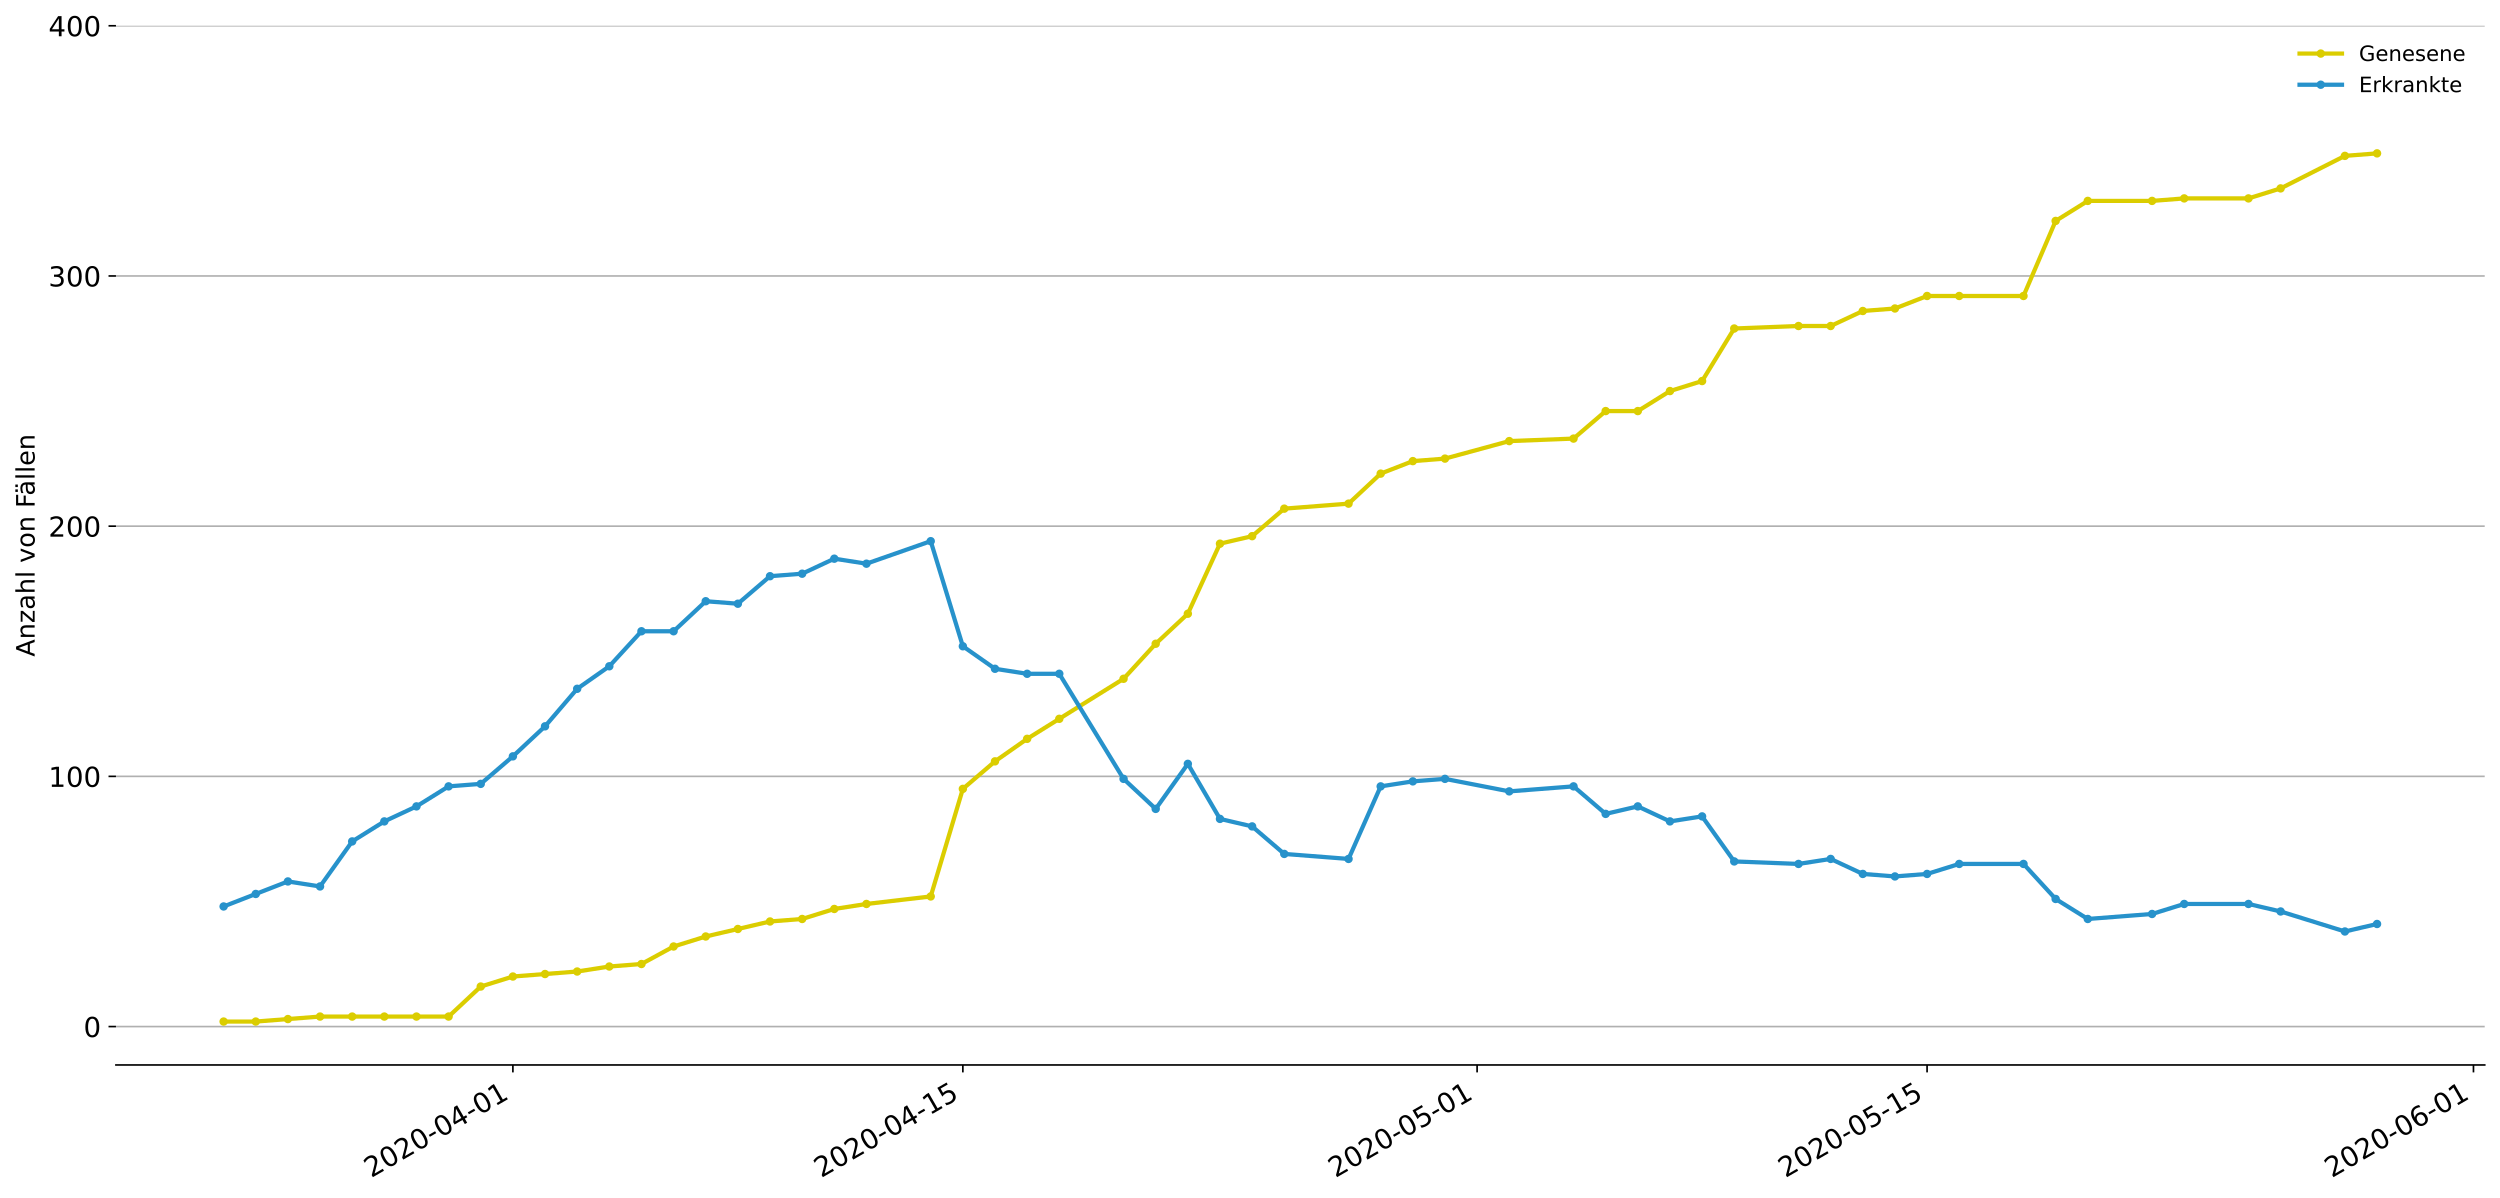 <?xml version="1.0" encoding="utf-8" standalone="no"?>
<!DOCTYPE svg PUBLIC "-//W3C//DTD SVG 1.1//EN"
  "http://www.w3.org/Graphics/SVG/1.1/DTD/svg11.dtd">
<!-- Created with matplotlib (https://matplotlib.org/) -->
<svg height="564.61pt" version="1.1" viewBox="0 0 1177.828 564.61" width="1177.828pt" xmlns="http://www.w3.org/2000/svg" xmlns:xlink="http://www.w3.org/1999/xlink">
 <defs>
  <style type="text/css">
*{stroke-linecap:butt;stroke-linejoin:round;}
  </style>
 </defs>
 <g id="figure_1">
  <g id="patch_1">
   <path d="M 0 564.61 
L 1177.828 564.61 
L 1177.828 0 
L 0 0 
z
" style="fill:#ffffff;"/>
  </g>
  <g id="axes_1">
   <g id="patch_2">
    <path d="M 54.627 501.739 
L 1170.628 501.739 
L 1170.628 12.139 
L 54.627 12.139 
z
" style="fill:#ffffff;"/>
   </g>
   <g id="matplotlib.axis_1">
    <g id="xtick_1">
     <g id="line2d_1">
      <defs>
       <path d="M 0 0 
L 0 3.5 
" id="mcb3c2945bb" style="stroke:#000000;stroke-width:0.8;"/>
      </defs>
      <g>
       <use style="stroke:#000000;stroke-width:0.8;" x="241.637" xlink:href="#mcb3c2945bb" y="501.739"/>
      </g>
     </g>
     <g id="text_1">
      <!-- 2020-04-01 -->
      <defs>
       <path d="M 19.188 8.297 
L 53.609 8.297 
L 53.609 0 
L 7.328 0 
L 7.328 8.297 
Q 12.938 14.109 22.625 23.891 
Q 32.328 33.688 34.812 36.531 
Q 39.547 41.844 41.422 45.531 
Q 43.312 49.219 43.312 52.781 
Q 43.312 58.594 39.234 62.25 
Q 35.156 65.922 28.609 65.922 
Q 23.969 65.922 18.812 64.312 
Q 13.672 62.703 7.812 59.422 
L 7.812 69.391 
Q 13.766 71.781 18.938 73 
Q 24.125 74.219 28.422 74.219 
Q 39.75 74.219 46.484 68.547 
Q 53.219 62.891 53.219 53.422 
Q 53.219 48.922 51.531 44.891 
Q 49.859 40.875 45.406 35.406 
Q 44.188 33.984 37.641 27.219 
Q 31.109 20.453 19.188 8.297 
z
" id="DejaVuSans-50"/>
       <path d="M 31.781 66.406 
Q 24.172 66.406 20.328 58.906 
Q 16.5 51.422 16.5 36.375 
Q 16.5 21.391 20.328 13.891 
Q 24.172 6.391 31.781 6.391 
Q 39.453 6.391 43.281 13.891 
Q 47.125 21.391 47.125 36.375 
Q 47.125 51.422 43.281 58.906 
Q 39.453 66.406 31.781 66.406 
z
M 31.781 74.219 
Q 44.047 74.219 50.516 64.516 
Q 56.984 54.828 56.984 36.375 
Q 56.984 17.969 50.516 8.266 
Q 44.047 -1.422 31.781 -1.422 
Q 19.531 -1.422 13.062 8.266 
Q 6.594 17.969 6.594 36.375 
Q 6.594 54.828 13.062 64.516 
Q 19.531 74.219 31.781 74.219 
z
" id="DejaVuSans-48"/>
       <path d="M 4.891 31.391 
L 31.203 31.391 
L 31.203 23.391 
L 4.891 23.391 
z
" id="DejaVuSans-45"/>
       <path d="M 37.797 64.312 
L 12.891 25.391 
L 37.797 25.391 
z
M 35.203 72.906 
L 47.609 72.906 
L 47.609 25.391 
L 58.016 25.391 
L 58.016 17.188 
L 47.609 17.188 
L 47.609 0 
L 37.797 0 
L 37.797 17.188 
L 4.891 17.188 
L 4.891 26.703 
z
" id="DejaVuSans-52"/>
       <path d="M 12.406 8.297 
L 28.516 8.297 
L 28.516 63.922 
L 10.984 60.406 
L 10.984 69.391 
L 28.422 72.906 
L 38.281 72.906 
L 38.281 8.297 
L 54.391 8.297 
L 54.391 0 
L 12.406 0 
z
" id="DejaVuSans-49"/>
      </defs>
      <g transform="translate(174.857 555.069)rotate(-30)scale(0.13 -0.13)">
       <use xlink:href="#DejaVuSans-50"/>
       <use x="63.623" xlink:href="#DejaVuSans-48"/>
       <use x="127.246" xlink:href="#DejaVuSans-50"/>
       <use x="190.869" xlink:href="#DejaVuSans-48"/>
       <use x="254.492" xlink:href="#DejaVuSans-45"/>
       <use x="290.576" xlink:href="#DejaVuSans-48"/>
       <use x="354.199" xlink:href="#DejaVuSans-52"/>
       <use x="417.822" xlink:href="#DejaVuSans-45"/>
       <use x="453.906" xlink:href="#DejaVuSans-48"/>
       <use x="517.529" xlink:href="#DejaVuSans-49"/>
      </g>
     </g>
    </g>
    <g id="xtick_2">
     <g id="line2d_2">
      <g>
       <use style="stroke:#000000;stroke-width:0.8;" x="453.632" xlink:href="#mcb3c2945bb" y="501.739"/>
      </g>
     </g>
     <g id="text_2">
      <!-- 2020-04-15 -->
      <defs>
       <path d="M 10.797 72.906 
L 49.516 72.906 
L 49.516 64.594 
L 19.828 64.594 
L 19.828 46.734 
Q 21.969 47.469 24.109 47.828 
Q 26.266 48.188 28.422 48.188 
Q 40.625 48.188 47.75 41.5 
Q 54.891 34.812 54.891 23.391 
Q 54.891 11.625 47.562 5.094 
Q 40.234 -1.422 26.906 -1.422 
Q 22.312 -1.422 17.547 -0.641 
Q 12.797 0.141 7.719 1.703 
L 7.719 11.625 
Q 12.109 9.234 16.797 8.062 
Q 21.484 6.891 26.703 6.891 
Q 35.156 6.891 40.078 11.328 
Q 45.016 15.766 45.016 23.391 
Q 45.016 31 40.078 35.438 
Q 35.156 39.891 26.703 39.891 
Q 22.75 39.891 18.812 39.016 
Q 14.891 38.141 10.797 36.281 
z
" id="DejaVuSans-53"/>
      </defs>
      <g transform="translate(386.851 555.069)rotate(-30)scale(0.13 -0.13)">
       <use xlink:href="#DejaVuSans-50"/>
       <use x="63.623" xlink:href="#DejaVuSans-48"/>
       <use x="127.246" xlink:href="#DejaVuSans-50"/>
       <use x="190.869" xlink:href="#DejaVuSans-48"/>
       <use x="254.492" xlink:href="#DejaVuSans-45"/>
       <use x="290.576" xlink:href="#DejaVuSans-48"/>
       <use x="354.199" xlink:href="#DejaVuSans-52"/>
       <use x="417.822" xlink:href="#DejaVuSans-45"/>
       <use x="453.906" xlink:href="#DejaVuSans-49"/>
       <use x="517.529" xlink:href="#DejaVuSans-53"/>
      </g>
     </g>
    </g>
    <g id="xtick_3">
     <g id="line2d_3">
      <g>
       <use style="stroke:#000000;stroke-width:0.8;" x="695.911" xlink:href="#mcb3c2945bb" y="501.739"/>
      </g>
     </g>
     <g id="text_3">
      <!-- 2020-05-01 -->
      <g transform="translate(629.131 555.069)rotate(-30)scale(0.13 -0.13)">
       <use xlink:href="#DejaVuSans-50"/>
       <use x="63.623" xlink:href="#DejaVuSans-48"/>
       <use x="127.246" xlink:href="#DejaVuSans-50"/>
       <use x="190.869" xlink:href="#DejaVuSans-48"/>
       <use x="254.492" xlink:href="#DejaVuSans-45"/>
       <use x="290.576" xlink:href="#DejaVuSans-48"/>
       <use x="354.199" xlink:href="#DejaVuSans-53"/>
       <use x="417.822" xlink:href="#DejaVuSans-45"/>
       <use x="453.906" xlink:href="#DejaVuSans-48"/>
       <use x="517.529" xlink:href="#DejaVuSans-49"/>
      </g>
     </g>
    </g>
    <g id="xtick_4">
     <g id="line2d_4">
      <g>
       <use style="stroke:#000000;stroke-width:0.8;" x="907.906" xlink:href="#mcb3c2945bb" y="501.739"/>
      </g>
     </g>
     <g id="text_4">
      <!-- 2020-05-15 -->
      <g transform="translate(841.125 555.069)rotate(-30)scale(0.13 -0.13)">
       <use xlink:href="#DejaVuSans-50"/>
       <use x="63.623" xlink:href="#DejaVuSans-48"/>
       <use x="127.246" xlink:href="#DejaVuSans-50"/>
       <use x="190.869" xlink:href="#DejaVuSans-48"/>
       <use x="254.492" xlink:href="#DejaVuSans-45"/>
       <use x="290.576" xlink:href="#DejaVuSans-48"/>
       <use x="354.199" xlink:href="#DejaVuSans-53"/>
       <use x="417.822" xlink:href="#DejaVuSans-45"/>
       <use x="453.906" xlink:href="#DejaVuSans-49"/>
       <use x="517.529" xlink:href="#DejaVuSans-53"/>
      </g>
     </g>
    </g>
    <g id="xtick_5">
     <g id="line2d_5">
      <g>
       <use style="stroke:#000000;stroke-width:0.8;" x="1165.328" xlink:href="#mcb3c2945bb" y="501.739"/>
      </g>
     </g>
     <g id="text_5">
      <!-- 2020-06-01 -->
      <defs>
       <path d="M 33.016 40.375 
Q 26.375 40.375 22.484 35.828 
Q 18.609 31.297 18.609 23.391 
Q 18.609 15.531 22.484 10.953 
Q 26.375 6.391 33.016 6.391 
Q 39.656 6.391 43.531 10.953 
Q 47.406 15.531 47.406 23.391 
Q 47.406 31.297 43.531 35.828 
Q 39.656 40.375 33.016 40.375 
z
M 52.594 71.297 
L 52.594 62.312 
Q 48.875 64.062 45.094 64.984 
Q 41.312 65.922 37.594 65.922 
Q 27.828 65.922 22.672 59.328 
Q 17.531 52.734 16.797 39.406 
Q 19.672 43.656 24.016 45.922 
Q 28.375 48.188 33.594 48.188 
Q 44.578 48.188 50.953 41.516 
Q 57.328 34.859 57.328 23.391 
Q 57.328 12.156 50.688 5.359 
Q 44.047 -1.422 33.016 -1.422 
Q 20.359 -1.422 13.672 8.266 
Q 6.984 17.969 6.984 36.375 
Q 6.984 53.656 15.188 63.938 
Q 23.391 74.219 37.203 74.219 
Q 40.922 74.219 44.703 73.484 
Q 48.484 72.75 52.594 71.297 
z
" id="DejaVuSans-54"/>
      </defs>
      <g transform="translate(1098.547 555.069)rotate(-30)scale(0.13 -0.13)">
       <use xlink:href="#DejaVuSans-50"/>
       <use x="63.623" xlink:href="#DejaVuSans-48"/>
       <use x="127.246" xlink:href="#DejaVuSans-50"/>
       <use x="190.869" xlink:href="#DejaVuSans-48"/>
       <use x="254.492" xlink:href="#DejaVuSans-45"/>
       <use x="290.576" xlink:href="#DejaVuSans-48"/>
       <use x="354.199" xlink:href="#DejaVuSans-54"/>
       <use x="417.822" xlink:href="#DejaVuSans-45"/>
       <use x="453.906" xlink:href="#DejaVuSans-48"/>
       <use x="517.529" xlink:href="#DejaVuSans-49"/>
      </g>
     </g>
    </g>
   </g>
   <g id="matplotlib.axis_2">
    <g id="ytick_1">
     <g id="line2d_6">
      <path clip-path="url(#pa9e9c5150c)" d="M 54.627 483.645 
L 1170.628 483.645 
" style="fill:none;stroke:#b0b0b0;stroke-linecap:square;stroke-width:0.8;"/>
     </g>
     <g id="line2d_7">
      <defs>
       <path d="M 0 0 
L -3.5 0 
" id="mfd5a58af7a" style="stroke:#000000;stroke-width:0.8;"/>
      </defs>
      <g>
       <use style="stroke:#000000;stroke-width:0.8;" x="54.627" xlink:href="#mfd5a58af7a" y="483.645"/>
      </g>
     </g>
     <g id="text_6">
      <!-- 0 -->
      <g transform="translate(39.356 488.584)scale(0.13 -0.13)">
       <use xlink:href="#DejaVuSans-48"/>
      </g>
     </g>
    </g>
    <g id="ytick_2">
     <g id="line2d_8">
      <path clip-path="url(#pa9e9c5150c)" d="M 54.627 365.768 
L 1170.628 365.768 
" style="fill:none;stroke:#b0b0b0;stroke-linecap:square;stroke-width:0.8;"/>
     </g>
     <g id="line2d_9">
      <g>
       <use style="stroke:#000000;stroke-width:0.8;" x="54.627" xlink:href="#mfd5a58af7a" y="365.768"/>
      </g>
     </g>
     <g id="text_7">
      <!-- 100 -->
      <g transform="translate(22.814 370.707)scale(0.13 -0.13)">
       <use xlink:href="#DejaVuSans-49"/>
       <use x="63.623" xlink:href="#DejaVuSans-48"/>
       <use x="127.246" xlink:href="#DejaVuSans-48"/>
      </g>
     </g>
    </g>
    <g id="ytick_3">
     <g id="line2d_10">
      <path clip-path="url(#pa9e9c5150c)" d="M 54.627 247.892 
L 1170.628 247.892 
" style="fill:none;stroke:#b0b0b0;stroke-linecap:square;stroke-width:0.8;"/>
     </g>
     <g id="line2d_11">
      <g>
       <use style="stroke:#000000;stroke-width:0.8;" x="54.627" xlink:href="#mfd5a58af7a" y="247.892"/>
      </g>
     </g>
     <g id="text_8">
      <!-- 200 -->
      <g transform="translate(22.814 252.831)scale(0.13 -0.13)">
       <use xlink:href="#DejaVuSans-50"/>
       <use x="63.623" xlink:href="#DejaVuSans-48"/>
       <use x="127.246" xlink:href="#DejaVuSans-48"/>
      </g>
     </g>
    </g>
    <g id="ytick_4">
     <g id="line2d_12">
      <path clip-path="url(#pa9e9c5150c)" d="M 54.627 130.015 
L 1170.628 130.015 
" style="fill:none;stroke:#b0b0b0;stroke-linecap:square;stroke-width:0.8;"/>
     </g>
     <g id="line2d_13">
      <g>
       <use style="stroke:#000000;stroke-width:0.8;" x="54.627" xlink:href="#mfd5a58af7a" y="130.015"/>
      </g>
     </g>
     <g id="text_9">
      <!-- 300 -->
      <defs>
       <path d="M 40.578 39.312 
Q 47.656 37.797 51.625 33 
Q 55.609 28.219 55.609 21.188 
Q 55.609 10.406 48.188 4.484 
Q 40.766 -1.422 27.094 -1.422 
Q 22.516 -1.422 17.656 -0.516 
Q 12.797 0.391 7.625 2.203 
L 7.625 11.719 
Q 11.719 9.328 16.594 8.109 
Q 21.484 6.891 26.812 6.891 
Q 36.078 6.891 40.938 10.547 
Q 45.797 14.203 45.797 21.188 
Q 45.797 27.641 41.281 31.266 
Q 36.766 34.906 28.719 34.906 
L 20.219 34.906 
L 20.219 43.016 
L 29.109 43.016 
Q 36.375 43.016 40.234 45.922 
Q 44.094 48.828 44.094 54.297 
Q 44.094 59.906 40.109 62.906 
Q 36.141 65.922 28.719 65.922 
Q 24.656 65.922 20.016 65.031 
Q 15.375 64.156 9.812 62.312 
L 9.812 71.094 
Q 15.438 72.656 20.344 73.438 
Q 25.25 74.219 29.594 74.219 
Q 40.828 74.219 47.359 69.109 
Q 53.906 64.016 53.906 55.328 
Q 53.906 49.266 50.438 45.094 
Q 46.969 40.922 40.578 39.312 
z
" id="DejaVuSans-51"/>
      </defs>
      <g transform="translate(22.814 134.954)scale(0.13 -0.13)">
       <use xlink:href="#DejaVuSans-51"/>
       <use x="63.623" xlink:href="#DejaVuSans-48"/>
       <use x="127.246" xlink:href="#DejaVuSans-48"/>
      </g>
     </g>
    </g>
    <g id="ytick_5">
     <g id="line2d_14">
      <path clip-path="url(#pa9e9c5150c)" d="M 54.627 12.139 
L 1170.628 12.139 
" style="fill:none;stroke:#b0b0b0;stroke-linecap:square;stroke-width:0.8;"/>
     </g>
     <g id="line2d_15">
      <g>
       <use style="stroke:#000000;stroke-width:0.8;" x="54.627" xlink:href="#mfd5a58af7a" y="12.139"/>
      </g>
     </g>
     <g id="text_10">
      <!-- 400 -->
      <g transform="translate(22.814 17.078)scale(0.13 -0.13)">
       <use xlink:href="#DejaVuSans-52"/>
       <use x="63.623" xlink:href="#DejaVuSans-48"/>
       <use x="127.246" xlink:href="#DejaVuSans-48"/>
      </g>
     </g>
    </g>
    <g id="text_11">
     <!-- Anzahl von Fällen -->
     <defs>
      <path d="M 34.188 63.188 
L 20.797 26.906 
L 47.609 26.906 
z
M 28.609 72.906 
L 39.797 72.906 
L 67.578 0 
L 57.328 0 
L 50.688 18.703 
L 17.828 18.703 
L 11.188 0 
L 0.781 0 
z
" id="DejaVuSans-65"/>
      <path d="M 54.891 33.016 
L 54.891 0 
L 45.906 0 
L 45.906 32.719 
Q 45.906 40.484 42.875 44.328 
Q 39.844 48.188 33.797 48.188 
Q 26.516 48.188 22.312 43.547 
Q 18.109 38.922 18.109 30.906 
L 18.109 0 
L 9.078 0 
L 9.078 54.688 
L 18.109 54.688 
L 18.109 46.188 
Q 21.344 51.125 25.703 53.562 
Q 30.078 56 35.797 56 
Q 45.219 56 50.047 50.172 
Q 54.891 44.344 54.891 33.016 
z
" id="DejaVuSans-110"/>
      <path d="M 5.516 54.688 
L 48.188 54.688 
L 48.188 46.484 
L 14.406 7.172 
L 48.188 7.172 
L 48.188 0 
L 4.297 0 
L 4.297 8.203 
L 38.094 47.516 
L 5.516 47.516 
z
" id="DejaVuSans-122"/>
      <path d="M 34.281 27.484 
Q 23.391 27.484 19.188 25 
Q 14.984 22.516 14.984 16.5 
Q 14.984 11.719 18.141 8.906 
Q 21.297 6.109 26.703 6.109 
Q 34.188 6.109 38.703 11.406 
Q 43.219 16.703 43.219 25.484 
L 43.219 27.484 
z
M 52.203 31.203 
L 52.203 0 
L 43.219 0 
L 43.219 8.297 
Q 40.141 3.328 35.547 0.953 
Q 30.953 -1.422 24.312 -1.422 
Q 15.922 -1.422 10.953 3.297 
Q 6 8.016 6 15.922 
Q 6 25.141 12.172 29.828 
Q 18.359 34.516 30.609 34.516 
L 43.219 34.516 
L 43.219 35.406 
Q 43.219 41.609 39.141 45 
Q 35.062 48.391 27.688 48.391 
Q 23 48.391 18.547 47.266 
Q 14.109 46.141 10.016 43.891 
L 10.016 52.203 
Q 14.938 54.109 19.578 55.047 
Q 24.219 56 28.609 56 
Q 40.484 56 46.344 49.844 
Q 52.203 43.703 52.203 31.203 
z
" id="DejaVuSans-97"/>
      <path d="M 54.891 33.016 
L 54.891 0 
L 45.906 0 
L 45.906 32.719 
Q 45.906 40.484 42.875 44.328 
Q 39.844 48.188 33.797 48.188 
Q 26.516 48.188 22.312 43.547 
Q 18.109 38.922 18.109 30.906 
L 18.109 0 
L 9.078 0 
L 9.078 75.984 
L 18.109 75.984 
L 18.109 46.188 
Q 21.344 51.125 25.703 53.562 
Q 30.078 56 35.797 56 
Q 45.219 56 50.047 50.172 
Q 54.891 44.344 54.891 33.016 
z
" id="DejaVuSans-104"/>
      <path d="M 9.422 75.984 
L 18.406 75.984 
L 18.406 0 
L 9.422 0 
z
" id="DejaVuSans-108"/>
      <path id="DejaVuSans-32"/>
      <path d="M 2.984 54.688 
L 12.5 54.688 
L 29.594 8.797 
L 46.688 54.688 
L 56.203 54.688 
L 35.688 0 
L 23.484 0 
z
" id="DejaVuSans-118"/>
      <path d="M 30.609 48.391 
Q 23.391 48.391 19.188 42.75 
Q 14.984 37.109 14.984 27.297 
Q 14.984 17.484 19.156 11.844 
Q 23.344 6.203 30.609 6.203 
Q 37.797 6.203 41.984 11.859 
Q 46.188 17.531 46.188 27.297 
Q 46.188 37.016 41.984 42.703 
Q 37.797 48.391 30.609 48.391 
z
M 30.609 56 
Q 42.328 56 49.016 48.375 
Q 55.719 40.766 55.719 27.297 
Q 55.719 13.875 49.016 6.219 
Q 42.328 -1.422 30.609 -1.422 
Q 18.844 -1.422 12.172 6.219 
Q 5.516 13.875 5.516 27.297 
Q 5.516 40.766 12.172 48.375 
Q 18.844 56 30.609 56 
z
" id="DejaVuSans-111"/>
      <path d="M 9.812 72.906 
L 51.703 72.906 
L 51.703 64.594 
L 19.672 64.594 
L 19.672 43.109 
L 48.578 43.109 
L 48.578 34.812 
L 19.672 34.812 
L 19.672 0 
L 9.812 0 
z
" id="DejaVuSans-70"/>
      <path d="M 34.281 27.484 
Q 23.391 27.484 19.188 25 
Q 14.984 22.516 14.984 16.5 
Q 14.984 11.719 18.141 8.906 
Q 21.297 6.109 26.703 6.109 
Q 34.188 6.109 38.703 11.406 
Q 43.219 16.703 43.219 25.484 
L 43.219 27.484 
z
M 52.203 31.203 
L 52.203 0 
L 43.219 0 
L 43.219 8.297 
Q 40.141 3.328 35.547 0.953 
Q 30.953 -1.422 24.312 -1.422 
Q 15.922 -1.422 10.953 3.297 
Q 6 8.016 6 15.922 
Q 6 25.141 12.172 29.828 
Q 18.359 34.516 30.609 34.516 
L 43.219 34.516 
L 43.219 35.406 
Q 43.219 41.609 39.141 45 
Q 35.062 48.391 27.688 48.391 
Q 23 48.391 18.547 47.266 
Q 14.109 46.141 10.016 43.891 
L 10.016 52.203 
Q 14.938 54.109 19.578 55.047 
Q 24.219 56 28.609 56 
Q 40.484 56 46.344 49.844 
Q 52.203 43.703 52.203 31.203 
z
M 33.594 75.781 
L 43.5 75.781 
L 43.5 65.922 
L 33.594 65.922 
z
M 14.5 75.781 
L 24.406 75.781 
L 24.406 65.922 
L 14.5 65.922 
z
" id="DejaVuSans-228"/>
      <path d="M 56.203 29.594 
L 56.203 25.203 
L 14.891 25.203 
Q 15.484 15.922 20.484 11.062 
Q 25.484 6.203 34.422 6.203 
Q 39.594 6.203 44.453 7.469 
Q 49.312 8.734 54.109 11.281 
L 54.109 2.781 
Q 49.266 0.734 44.188 -0.344 
Q 39.109 -1.422 33.891 -1.422 
Q 20.797 -1.422 13.156 6.188 
Q 5.516 13.812 5.516 26.812 
Q 5.516 40.234 12.766 48.109 
Q 20.016 56 32.328 56 
Q 43.359 56 49.781 48.891 
Q 56.203 41.797 56.203 29.594 
z
M 47.219 32.234 
Q 47.125 39.594 43.094 43.984 
Q 39.062 48.391 32.422 48.391 
Q 24.906 48.391 20.391 44.141 
Q 15.875 39.891 15.188 32.172 
z
" id="DejaVuSans-101"/>
     </defs>
     <g transform="translate(16.318 309.388)rotate(-90)scale(0.12 -0.12)">
      <use xlink:href="#DejaVuSans-65"/>
      <use x="68.408" xlink:href="#DejaVuSans-110"/>
      <use x="131.787" xlink:href="#DejaVuSans-122"/>
      <use x="184.277" xlink:href="#DejaVuSans-97"/>
      <use x="245.557" xlink:href="#DejaVuSans-104"/>
      <use x="308.936" xlink:href="#DejaVuSans-108"/>
      <use x="336.719" xlink:href="#DejaVuSans-32"/>
      <use x="368.506" xlink:href="#DejaVuSans-118"/>
      <use x="427.686" xlink:href="#DejaVuSans-111"/>
      <use x="488.867" xlink:href="#DejaVuSans-110"/>
      <use x="552.246" xlink:href="#DejaVuSans-32"/>
      <use x="584.033" xlink:href="#DejaVuSans-70"/>
      <use x="632.428" xlink:href="#DejaVuSans-228"/>
      <use x="693.707" xlink:href="#DejaVuSans-108"/>
      <use x="721.49" xlink:href="#DejaVuSans-108"/>
      <use x="749.273" xlink:href="#DejaVuSans-101"/>
      <use x="810.797" xlink:href="#DejaVuSans-110"/>
     </g>
    </g>
   </g>
   <g id="line2d_16">
    <path clip-path="url(#pa9e9c5150c)" d="M 105.355 481.287 
L 120.497 481.287 
L 135.64 480.109 
L 150.782 478.93 
L 165.925 478.93 
L 181.067 478.93 
L 196.21 478.93 
L 211.352 478.93 
L 226.495 464.785 
L 241.637 460.07 
L 256.779 458.891 
L 271.922 457.712 
L 287.064 455.355 
L 302.207 454.176 
L 317.349 445.924 
L 332.492 441.209 
L 347.634 437.673 
L 362.777 434.137 
L 377.919 432.958 
L 393.062 428.243 
L 408.204 425.885 
L 438.489 422.349 
L 453.632 371.662 
L 468.774 358.696 
L 483.917 348.087 
L 499.059 338.657 
L 529.344 319.797 
L 544.486 303.294 
L 559.629 289.149 
L 574.771 256.143 
L 589.914 252.607 
L 605.056 239.641 
L 635.341 237.283 
L 650.484 223.138 
L 665.626 217.244 
L 680.769 216.065 
L 711.054 207.814 
L 741.338 206.635 
L 756.481 193.669 
L 771.623 193.669 
L 786.766 184.239 
L 801.908 179.524 
L 817.051 154.77 
L 847.336 153.591 
L 862.478 153.591 
L 877.621 146.518 
L 892.763 145.339 
L 907.906 139.446 
L 923.048 139.446 
L 953.333 139.446 
L 968.476 104.083 
L 983.618 94.653 
L 1013.903 94.653 
L 1029.045 93.474 
L 1059.33 93.474 
L 1074.473 88.759 
L 1104.758 73.435 
L 1119.9 72.256 
" style="fill:none;stroke:#dbcd00;stroke-linecap:square;stroke-width:2;"/>
    <defs>
     <path d="M 0 1.5 
C 0.398 1.5 0.779 1.342 1.061 1.061 
C 1.342 0.779 1.5 0.398 1.5 0 
C 1.5 -0.398 1.342 -0.779 1.061 -1.061 
C 0.779 -1.342 0.398 -1.5 0 -1.5 
C -0.398 -1.5 -0.779 -1.342 -1.061 -1.061 
C -1.342 -0.779 -1.5 -0.398 -1.5 0 
C -1.5 0.398 -1.342 0.779 -1.061 1.061 
C -0.779 1.342 -0.398 1.5 0 1.5 
z
" id="m9102996cd0" style="stroke:#dbcd00;"/>
    </defs>
    <g clip-path="url(#pa9e9c5150c)">
     <use style="fill:#dbcd00;stroke:#dbcd00;" x="105.355" xlink:href="#m9102996cd0" y="481.287"/>
     <use style="fill:#dbcd00;stroke:#dbcd00;" x="120.497" xlink:href="#m9102996cd0" y="481.287"/>
     <use style="fill:#dbcd00;stroke:#dbcd00;" x="135.64" xlink:href="#m9102996cd0" y="480.109"/>
     <use style="fill:#dbcd00;stroke:#dbcd00;" x="150.782" xlink:href="#m9102996cd0" y="478.93"/>
     <use style="fill:#dbcd00;stroke:#dbcd00;" x="165.925" xlink:href="#m9102996cd0" y="478.93"/>
     <use style="fill:#dbcd00;stroke:#dbcd00;" x="181.067" xlink:href="#m9102996cd0" y="478.93"/>
     <use style="fill:#dbcd00;stroke:#dbcd00;" x="196.21" xlink:href="#m9102996cd0" y="478.93"/>
     <use style="fill:#dbcd00;stroke:#dbcd00;" x="211.352" xlink:href="#m9102996cd0" y="478.93"/>
     <use style="fill:#dbcd00;stroke:#dbcd00;" x="226.495" xlink:href="#m9102996cd0" y="464.785"/>
     <use style="fill:#dbcd00;stroke:#dbcd00;" x="241.637" xlink:href="#m9102996cd0" y="460.07"/>
     <use style="fill:#dbcd00;stroke:#dbcd00;" x="256.779" xlink:href="#m9102996cd0" y="458.891"/>
     <use style="fill:#dbcd00;stroke:#dbcd00;" x="271.922" xlink:href="#m9102996cd0" y="457.712"/>
     <use style="fill:#dbcd00;stroke:#dbcd00;" x="287.064" xlink:href="#m9102996cd0" y="455.355"/>
     <use style="fill:#dbcd00;stroke:#dbcd00;" x="302.207" xlink:href="#m9102996cd0" y="454.176"/>
     <use style="fill:#dbcd00;stroke:#dbcd00;" x="317.349" xlink:href="#m9102996cd0" y="445.924"/>
     <use style="fill:#dbcd00;stroke:#dbcd00;" x="332.492" xlink:href="#m9102996cd0" y="441.209"/>
     <use style="fill:#dbcd00;stroke:#dbcd00;" x="347.634" xlink:href="#m9102996cd0" y="437.673"/>
     <use style="fill:#dbcd00;stroke:#dbcd00;" x="362.777" xlink:href="#m9102996cd0" y="434.137"/>
     <use style="fill:#dbcd00;stroke:#dbcd00;" x="377.919" xlink:href="#m9102996cd0" y="432.958"/>
     <use style="fill:#dbcd00;stroke:#dbcd00;" x="393.062" xlink:href="#m9102996cd0" y="428.243"/>
     <use style="fill:#dbcd00;stroke:#dbcd00;" x="408.204" xlink:href="#m9102996cd0" y="425.885"/>
     <use style="fill:#dbcd00;stroke:#dbcd00;" x="438.489" xlink:href="#m9102996cd0" y="422.349"/>
     <use style="fill:#dbcd00;stroke:#dbcd00;" x="453.632" xlink:href="#m9102996cd0" y="371.662"/>
     <use style="fill:#dbcd00;stroke:#dbcd00;" x="468.774" xlink:href="#m9102996cd0" y="358.696"/>
     <use style="fill:#dbcd00;stroke:#dbcd00;" x="483.917" xlink:href="#m9102996cd0" y="348.087"/>
     <use style="fill:#dbcd00;stroke:#dbcd00;" x="499.059" xlink:href="#m9102996cd0" y="338.657"/>
     <use style="fill:#dbcd00;stroke:#dbcd00;" x="529.344" xlink:href="#m9102996cd0" y="319.797"/>
     <use style="fill:#dbcd00;stroke:#dbcd00;" x="544.486" xlink:href="#m9102996cd0" y="303.294"/>
     <use style="fill:#dbcd00;stroke:#dbcd00;" x="559.629" xlink:href="#m9102996cd0" y="289.149"/>
     <use style="fill:#dbcd00;stroke:#dbcd00;" x="574.771" xlink:href="#m9102996cd0" y="256.143"/>
     <use style="fill:#dbcd00;stroke:#dbcd00;" x="589.914" xlink:href="#m9102996cd0" y="252.607"/>
     <use style="fill:#dbcd00;stroke:#dbcd00;" x="605.056" xlink:href="#m9102996cd0" y="239.641"/>
     <use style="fill:#dbcd00;stroke:#dbcd00;" x="635.341" xlink:href="#m9102996cd0" y="237.283"/>
     <use style="fill:#dbcd00;stroke:#dbcd00;" x="650.484" xlink:href="#m9102996cd0" y="223.138"/>
     <use style="fill:#dbcd00;stroke:#dbcd00;" x="665.626" xlink:href="#m9102996cd0" y="217.244"/>
     <use style="fill:#dbcd00;stroke:#dbcd00;" x="680.769" xlink:href="#m9102996cd0" y="216.065"/>
     <use style="fill:#dbcd00;stroke:#dbcd00;" x="711.054" xlink:href="#m9102996cd0" y="207.814"/>
     <use style="fill:#dbcd00;stroke:#dbcd00;" x="741.338" xlink:href="#m9102996cd0" y="206.635"/>
     <use style="fill:#dbcd00;stroke:#dbcd00;" x="756.481" xlink:href="#m9102996cd0" y="193.669"/>
     <use style="fill:#dbcd00;stroke:#dbcd00;" x="771.623" xlink:href="#m9102996cd0" y="193.669"/>
     <use style="fill:#dbcd00;stroke:#dbcd00;" x="786.766" xlink:href="#m9102996cd0" y="184.239"/>
     <use style="fill:#dbcd00;stroke:#dbcd00;" x="801.908" xlink:href="#m9102996cd0" y="179.524"/>
     <use style="fill:#dbcd00;stroke:#dbcd00;" x="817.051" xlink:href="#m9102996cd0" y="154.77"/>
     <use style="fill:#dbcd00;stroke:#dbcd00;" x="847.336" xlink:href="#m9102996cd0" y="153.591"/>
     <use style="fill:#dbcd00;stroke:#dbcd00;" x="862.478" xlink:href="#m9102996cd0" y="153.591"/>
     <use style="fill:#dbcd00;stroke:#dbcd00;" x="877.621" xlink:href="#m9102996cd0" y="146.518"/>
     <use style="fill:#dbcd00;stroke:#dbcd00;" x="892.763" xlink:href="#m9102996cd0" y="145.339"/>
     <use style="fill:#dbcd00;stroke:#dbcd00;" x="907.906" xlink:href="#m9102996cd0" y="139.446"/>
     <use style="fill:#dbcd00;stroke:#dbcd00;" x="923.048" xlink:href="#m9102996cd0" y="139.446"/>
     <use style="fill:#dbcd00;stroke:#dbcd00;" x="953.333" xlink:href="#m9102996cd0" y="139.446"/>
     <use style="fill:#dbcd00;stroke:#dbcd00;" x="968.476" xlink:href="#m9102996cd0" y="104.083"/>
     <use style="fill:#dbcd00;stroke:#dbcd00;" x="983.618" xlink:href="#m9102996cd0" y="94.653"/>
     <use style="fill:#dbcd00;stroke:#dbcd00;" x="1013.903" xlink:href="#m9102996cd0" y="94.653"/>
     <use style="fill:#dbcd00;stroke:#dbcd00;" x="1029.045" xlink:href="#m9102996cd0" y="93.474"/>
     <use style="fill:#dbcd00;stroke:#dbcd00;" x="1059.33" xlink:href="#m9102996cd0" y="93.474"/>
     <use style="fill:#dbcd00;stroke:#dbcd00;" x="1074.473" xlink:href="#m9102996cd0" y="88.759"/>
     <use style="fill:#dbcd00;stroke:#dbcd00;" x="1104.758" xlink:href="#m9102996cd0" y="73.435"/>
     <use style="fill:#dbcd00;stroke:#dbcd00;" x="1119.9" xlink:href="#m9102996cd0" y="72.256"/>
    </g>
   </g>
   <g id="line2d_17">
    <path clip-path="url(#pa9e9c5150c)" d="M 105.355 427.064 
L 120.497 421.17 
L 135.64 415.277 
L 150.782 417.634 
L 165.925 396.416 
L 181.067 386.986 
L 196.21 379.914 
L 211.352 370.484 
L 226.495 369.305 
L 241.637 356.338 
L 256.779 342.193 
L 271.922 324.512 
L 287.064 313.903 
L 302.207 297.4 
L 317.349 297.4 
L 332.492 283.255 
L 347.634 284.434 
L 362.777 271.467 
L 377.919 270.288 
L 393.062 263.216 
L 408.204 265.573 
L 438.489 254.965 
L 453.632 304.473 
L 468.774 315.082 
L 483.917 317.439 
L 499.059 317.439 
L 529.344 366.947 
L 544.486 381.092 
L 559.629 359.875 
L 574.771 385.807 
L 589.914 389.344 
L 605.056 402.31 
L 635.341 404.668 
L 650.484 370.484 
L 665.626 368.126 
L 680.769 366.947 
L 711.054 372.841 
L 741.338 370.484 
L 756.481 383.45 
L 771.623 379.914 
L 786.766 386.986 
L 801.908 384.629 
L 817.051 405.846 
L 847.336 407.025 
L 862.478 404.668 
L 877.621 411.74 
L 892.763 412.919 
L 907.906 411.74 
L 923.048 407.025 
L 953.333 407.025 
L 968.476 423.528 
L 983.618 432.958 
L 1013.903 430.601 
L 1029.045 425.885 
L 1059.33 425.885 
L 1074.473 429.422 
L 1104.758 438.852 
L 1119.9 435.316 
" style="fill:none;stroke:#2792cb;stroke-linecap:square;stroke-width:2;"/>
    <defs>
     <path d="M 0 1.5 
C 0.398 1.5 0.779 1.342 1.061 1.061 
C 1.342 0.779 1.5 0.398 1.5 0 
C 1.5 -0.398 1.342 -0.779 1.061 -1.061 
C 0.779 -1.342 0.398 -1.5 0 -1.5 
C -0.398 -1.5 -0.779 -1.342 -1.061 -1.061 
C -1.342 -0.779 -1.5 -0.398 -1.5 0 
C -1.5 0.398 -1.342 0.779 -1.061 1.061 
C -0.779 1.342 -0.398 1.5 0 1.5 
z
" id="m884dbef629" style="stroke:#2792cb;"/>
    </defs>
    <g clip-path="url(#pa9e9c5150c)">
     <use style="fill:#2792cb;stroke:#2792cb;" x="105.355" xlink:href="#m884dbef629" y="427.064"/>
     <use style="fill:#2792cb;stroke:#2792cb;" x="120.497" xlink:href="#m884dbef629" y="421.17"/>
     <use style="fill:#2792cb;stroke:#2792cb;" x="135.64" xlink:href="#m884dbef629" y="415.277"/>
     <use style="fill:#2792cb;stroke:#2792cb;" x="150.782" xlink:href="#m884dbef629" y="417.634"/>
     <use style="fill:#2792cb;stroke:#2792cb;" x="165.925" xlink:href="#m884dbef629" y="396.416"/>
     <use style="fill:#2792cb;stroke:#2792cb;" x="181.067" xlink:href="#m884dbef629" y="386.986"/>
     <use style="fill:#2792cb;stroke:#2792cb;" x="196.21" xlink:href="#m884dbef629" y="379.914"/>
     <use style="fill:#2792cb;stroke:#2792cb;" x="211.352" xlink:href="#m884dbef629" y="370.484"/>
     <use style="fill:#2792cb;stroke:#2792cb;" x="226.495" xlink:href="#m884dbef629" y="369.305"/>
     <use style="fill:#2792cb;stroke:#2792cb;" x="241.637" xlink:href="#m884dbef629" y="356.338"/>
     <use style="fill:#2792cb;stroke:#2792cb;" x="256.779" xlink:href="#m884dbef629" y="342.193"/>
     <use style="fill:#2792cb;stroke:#2792cb;" x="271.922" xlink:href="#m884dbef629" y="324.512"/>
     <use style="fill:#2792cb;stroke:#2792cb;" x="287.064" xlink:href="#m884dbef629" y="313.903"/>
     <use style="fill:#2792cb;stroke:#2792cb;" x="302.207" xlink:href="#m884dbef629" y="297.4"/>
     <use style="fill:#2792cb;stroke:#2792cb;" x="317.349" xlink:href="#m884dbef629" y="297.4"/>
     <use style="fill:#2792cb;stroke:#2792cb;" x="332.492" xlink:href="#m884dbef629" y="283.255"/>
     <use style="fill:#2792cb;stroke:#2792cb;" x="347.634" xlink:href="#m884dbef629" y="284.434"/>
     <use style="fill:#2792cb;stroke:#2792cb;" x="362.777" xlink:href="#m884dbef629" y="271.467"/>
     <use style="fill:#2792cb;stroke:#2792cb;" x="377.919" xlink:href="#m884dbef629" y="270.288"/>
     <use style="fill:#2792cb;stroke:#2792cb;" x="393.062" xlink:href="#m884dbef629" y="263.216"/>
     <use style="fill:#2792cb;stroke:#2792cb;" x="408.204" xlink:href="#m884dbef629" y="265.573"/>
     <use style="fill:#2792cb;stroke:#2792cb;" x="438.489" xlink:href="#m884dbef629" y="254.965"/>
     <use style="fill:#2792cb;stroke:#2792cb;" x="453.632" xlink:href="#m884dbef629" y="304.473"/>
     <use style="fill:#2792cb;stroke:#2792cb;" x="468.774" xlink:href="#m884dbef629" y="315.082"/>
     <use style="fill:#2792cb;stroke:#2792cb;" x="483.917" xlink:href="#m884dbef629" y="317.439"/>
     <use style="fill:#2792cb;stroke:#2792cb;" x="499.059" xlink:href="#m884dbef629" y="317.439"/>
     <use style="fill:#2792cb;stroke:#2792cb;" x="529.344" xlink:href="#m884dbef629" y="366.947"/>
     <use style="fill:#2792cb;stroke:#2792cb;" x="544.486" xlink:href="#m884dbef629" y="381.092"/>
     <use style="fill:#2792cb;stroke:#2792cb;" x="559.629" xlink:href="#m884dbef629" y="359.875"/>
     <use style="fill:#2792cb;stroke:#2792cb;" x="574.771" xlink:href="#m884dbef629" y="385.807"/>
     <use style="fill:#2792cb;stroke:#2792cb;" x="589.914" xlink:href="#m884dbef629" y="389.344"/>
     <use style="fill:#2792cb;stroke:#2792cb;" x="605.056" xlink:href="#m884dbef629" y="402.31"/>
     <use style="fill:#2792cb;stroke:#2792cb;" x="635.341" xlink:href="#m884dbef629" y="404.668"/>
     <use style="fill:#2792cb;stroke:#2792cb;" x="650.484" xlink:href="#m884dbef629" y="370.484"/>
     <use style="fill:#2792cb;stroke:#2792cb;" x="665.626" xlink:href="#m884dbef629" y="368.126"/>
     <use style="fill:#2792cb;stroke:#2792cb;" x="680.769" xlink:href="#m884dbef629" y="366.947"/>
     <use style="fill:#2792cb;stroke:#2792cb;" x="711.054" xlink:href="#m884dbef629" y="372.841"/>
     <use style="fill:#2792cb;stroke:#2792cb;" x="741.338" xlink:href="#m884dbef629" y="370.484"/>
     <use style="fill:#2792cb;stroke:#2792cb;" x="756.481" xlink:href="#m884dbef629" y="383.45"/>
     <use style="fill:#2792cb;stroke:#2792cb;" x="771.623" xlink:href="#m884dbef629" y="379.914"/>
     <use style="fill:#2792cb;stroke:#2792cb;" x="786.766" xlink:href="#m884dbef629" y="386.986"/>
     <use style="fill:#2792cb;stroke:#2792cb;" x="801.908" xlink:href="#m884dbef629" y="384.629"/>
     <use style="fill:#2792cb;stroke:#2792cb;" x="817.051" xlink:href="#m884dbef629" y="405.846"/>
     <use style="fill:#2792cb;stroke:#2792cb;" x="847.336" xlink:href="#m884dbef629" y="407.025"/>
     <use style="fill:#2792cb;stroke:#2792cb;" x="862.478" xlink:href="#m884dbef629" y="404.668"/>
     <use style="fill:#2792cb;stroke:#2792cb;" x="877.621" xlink:href="#m884dbef629" y="411.74"/>
     <use style="fill:#2792cb;stroke:#2792cb;" x="892.763" xlink:href="#m884dbef629" y="412.919"/>
     <use style="fill:#2792cb;stroke:#2792cb;" x="907.906" xlink:href="#m884dbef629" y="411.74"/>
     <use style="fill:#2792cb;stroke:#2792cb;" x="923.048" xlink:href="#m884dbef629" y="407.025"/>
     <use style="fill:#2792cb;stroke:#2792cb;" x="953.333" xlink:href="#m884dbef629" y="407.025"/>
     <use style="fill:#2792cb;stroke:#2792cb;" x="968.476" xlink:href="#m884dbef629" y="423.528"/>
     <use style="fill:#2792cb;stroke:#2792cb;" x="983.618" xlink:href="#m884dbef629" y="432.958"/>
     <use style="fill:#2792cb;stroke:#2792cb;" x="1013.903" xlink:href="#m884dbef629" y="430.601"/>
     <use style="fill:#2792cb;stroke:#2792cb;" x="1029.045" xlink:href="#m884dbef629" y="425.885"/>
     <use style="fill:#2792cb;stroke:#2792cb;" x="1059.33" xlink:href="#m884dbef629" y="425.885"/>
     <use style="fill:#2792cb;stroke:#2792cb;" x="1074.473" xlink:href="#m884dbef629" y="429.422"/>
     <use style="fill:#2792cb;stroke:#2792cb;" x="1104.758" xlink:href="#m884dbef629" y="438.852"/>
     <use style="fill:#2792cb;stroke:#2792cb;" x="1119.9" xlink:href="#m884dbef629" y="435.316"/>
    </g>
   </g>
   <g id="patch_3">
    <path d="M 54.627 501.739 
L 1170.628 501.739 
" style="fill:none;stroke:#000000;stroke-linecap:square;stroke-linejoin:miter;stroke-width:0.8;"/>
   </g>
   <g id="legend_1">
    <g id="line2d_18">
     <path d="M 1083.382 25.237 
L 1103.382 25.237 
" style="fill:none;stroke:#dbcd00;stroke-linecap:square;stroke-width:2;"/>
    </g>
    <g id="line2d_19">
     <g>
      <use style="fill:#dbcd00;stroke:#dbcd00;" x="1093.382" xlink:href="#m9102996cd0" y="25.237"/>
     </g>
    </g>
    <g id="text_12">
     <!-- Genesene -->
     <defs>
      <path d="M 59.516 10.406 
L 59.516 29.984 
L 43.406 29.984 
L 43.406 38.094 
L 69.281 38.094 
L 69.281 6.781 
Q 63.578 2.734 56.688 0.656 
Q 49.812 -1.422 42 -1.422 
Q 24.906 -1.422 15.25 8.562 
Q 5.609 18.562 5.609 36.375 
Q 5.609 54.25 15.25 64.234 
Q 24.906 74.219 42 74.219 
Q 49.125 74.219 55.547 72.453 
Q 61.969 70.703 67.391 67.281 
L 67.391 56.781 
Q 61.922 61.422 55.766 63.766 
Q 49.609 66.109 42.828 66.109 
Q 29.438 66.109 22.719 58.641 
Q 16.016 51.172 16.016 36.375 
Q 16.016 21.625 22.719 14.156 
Q 29.438 6.688 42.828 6.688 
Q 48.047 6.688 52.141 7.594 
Q 56.25 8.5 59.516 10.406 
z
" id="DejaVuSans-71"/>
      <path d="M 44.281 53.078 
L 44.281 44.578 
Q 40.484 46.531 36.375 47.5 
Q 32.281 48.484 27.875 48.484 
Q 21.188 48.484 17.844 46.438 
Q 14.5 44.391 14.5 40.281 
Q 14.5 37.156 16.891 35.375 
Q 19.281 33.594 26.516 31.984 
L 29.594 31.297 
Q 39.156 29.25 43.188 25.516 
Q 47.219 21.781 47.219 15.094 
Q 47.219 7.469 41.188 3.016 
Q 35.156 -1.422 24.609 -1.422 
Q 20.219 -1.422 15.453 -0.562 
Q 10.688 0.297 5.422 2 
L 5.422 11.281 
Q 10.406 8.688 15.234 7.391 
Q 20.062 6.109 24.812 6.109 
Q 31.156 6.109 34.562 8.281 
Q 37.984 10.453 37.984 14.406 
Q 37.984 18.062 35.516 20.016 
Q 33.062 21.969 24.703 23.781 
L 21.578 24.516 
Q 13.234 26.266 9.516 29.906 
Q 5.812 33.547 5.812 39.891 
Q 5.812 47.609 11.281 51.797 
Q 16.75 56 26.812 56 
Q 31.781 56 36.172 55.266 
Q 40.578 54.547 44.281 53.078 
z
" id="DejaVuSans-115"/>
     </defs>
     <g transform="translate(1111.382 28.737)scale(0.1 -0.1)">
      <use xlink:href="#DejaVuSans-71"/>
      <use x="77.49" xlink:href="#DejaVuSans-101"/>
      <use x="139.014" xlink:href="#DejaVuSans-110"/>
      <use x="202.393" xlink:href="#DejaVuSans-101"/>
      <use x="263.916" xlink:href="#DejaVuSans-115"/>
      <use x="316.016" xlink:href="#DejaVuSans-101"/>
      <use x="377.539" xlink:href="#DejaVuSans-110"/>
      <use x="440.918" xlink:href="#DejaVuSans-101"/>
     </g>
    </g>
    <g id="line2d_20">
     <path d="M 1083.382 39.916 
L 1103.382 39.916 
" style="fill:none;stroke:#2792cb;stroke-linecap:square;stroke-width:2;"/>
    </g>
    <g id="line2d_21">
     <g>
      <use style="fill:#2792cb;stroke:#2792cb;" x="1093.382" xlink:href="#m884dbef629" y="39.916"/>
     </g>
    </g>
    <g id="text_13">
     <!-- Erkrankte -->
     <defs>
      <path d="M 9.812 72.906 
L 55.906 72.906 
L 55.906 64.594 
L 19.672 64.594 
L 19.672 43.016 
L 54.391 43.016 
L 54.391 34.719 
L 19.672 34.719 
L 19.672 8.297 
L 56.781 8.297 
L 56.781 0 
L 9.812 0 
z
" id="DejaVuSans-69"/>
      <path d="M 41.109 46.297 
Q 39.594 47.172 37.812 47.578 
Q 36.031 48 33.891 48 
Q 26.266 48 22.188 43.047 
Q 18.109 38.094 18.109 28.812 
L 18.109 0 
L 9.078 0 
L 9.078 54.688 
L 18.109 54.688 
L 18.109 46.188 
Q 20.953 51.172 25.484 53.578 
Q 30.031 56 36.531 56 
Q 37.453 56 38.578 55.875 
Q 39.703 55.766 41.062 55.516 
z
" id="DejaVuSans-114"/>
      <path d="M 9.078 75.984 
L 18.109 75.984 
L 18.109 31.109 
L 44.922 54.688 
L 56.391 54.688 
L 27.391 29.109 
L 57.625 0 
L 45.906 0 
L 18.109 26.703 
L 18.109 0 
L 9.078 0 
z
" id="DejaVuSans-107"/>
      <path d="M 18.312 70.219 
L 18.312 54.688 
L 36.812 54.688 
L 36.812 47.703 
L 18.312 47.703 
L 18.312 18.016 
Q 18.312 11.328 20.141 9.422 
Q 21.969 7.516 27.594 7.516 
L 36.812 7.516 
L 36.812 0 
L 27.594 0 
Q 17.188 0 13.234 3.875 
Q 9.281 7.766 9.281 18.016 
L 9.281 47.703 
L 2.688 47.703 
L 2.688 54.688 
L 9.281 54.688 
L 9.281 70.219 
z
" id="DejaVuSans-116"/>
     </defs>
     <g transform="translate(1111.382 43.416)scale(0.1 -0.1)">
      <use xlink:href="#DejaVuSans-69"/>
      <use x="63.184" xlink:href="#DejaVuSans-114"/>
      <use x="104.297" xlink:href="#DejaVuSans-107"/>
      <use x="162.207" xlink:href="#DejaVuSans-114"/>
      <use x="203.32" xlink:href="#DejaVuSans-97"/>
      <use x="264.6" xlink:href="#DejaVuSans-110"/>
      <use x="327.979" xlink:href="#DejaVuSans-107"/>
      <use x="385.889" xlink:href="#DejaVuSans-116"/>
      <use x="425.098" xlink:href="#DejaVuSans-101"/>
     </g>
    </g>
   </g>
  </g>
 </g>
 <defs>
  <clipPath id="pa9e9c5150c">
   <rect height="489.6" width="1116" x="54.627" y="12.139"/>
  </clipPath>
 </defs>
</svg>

